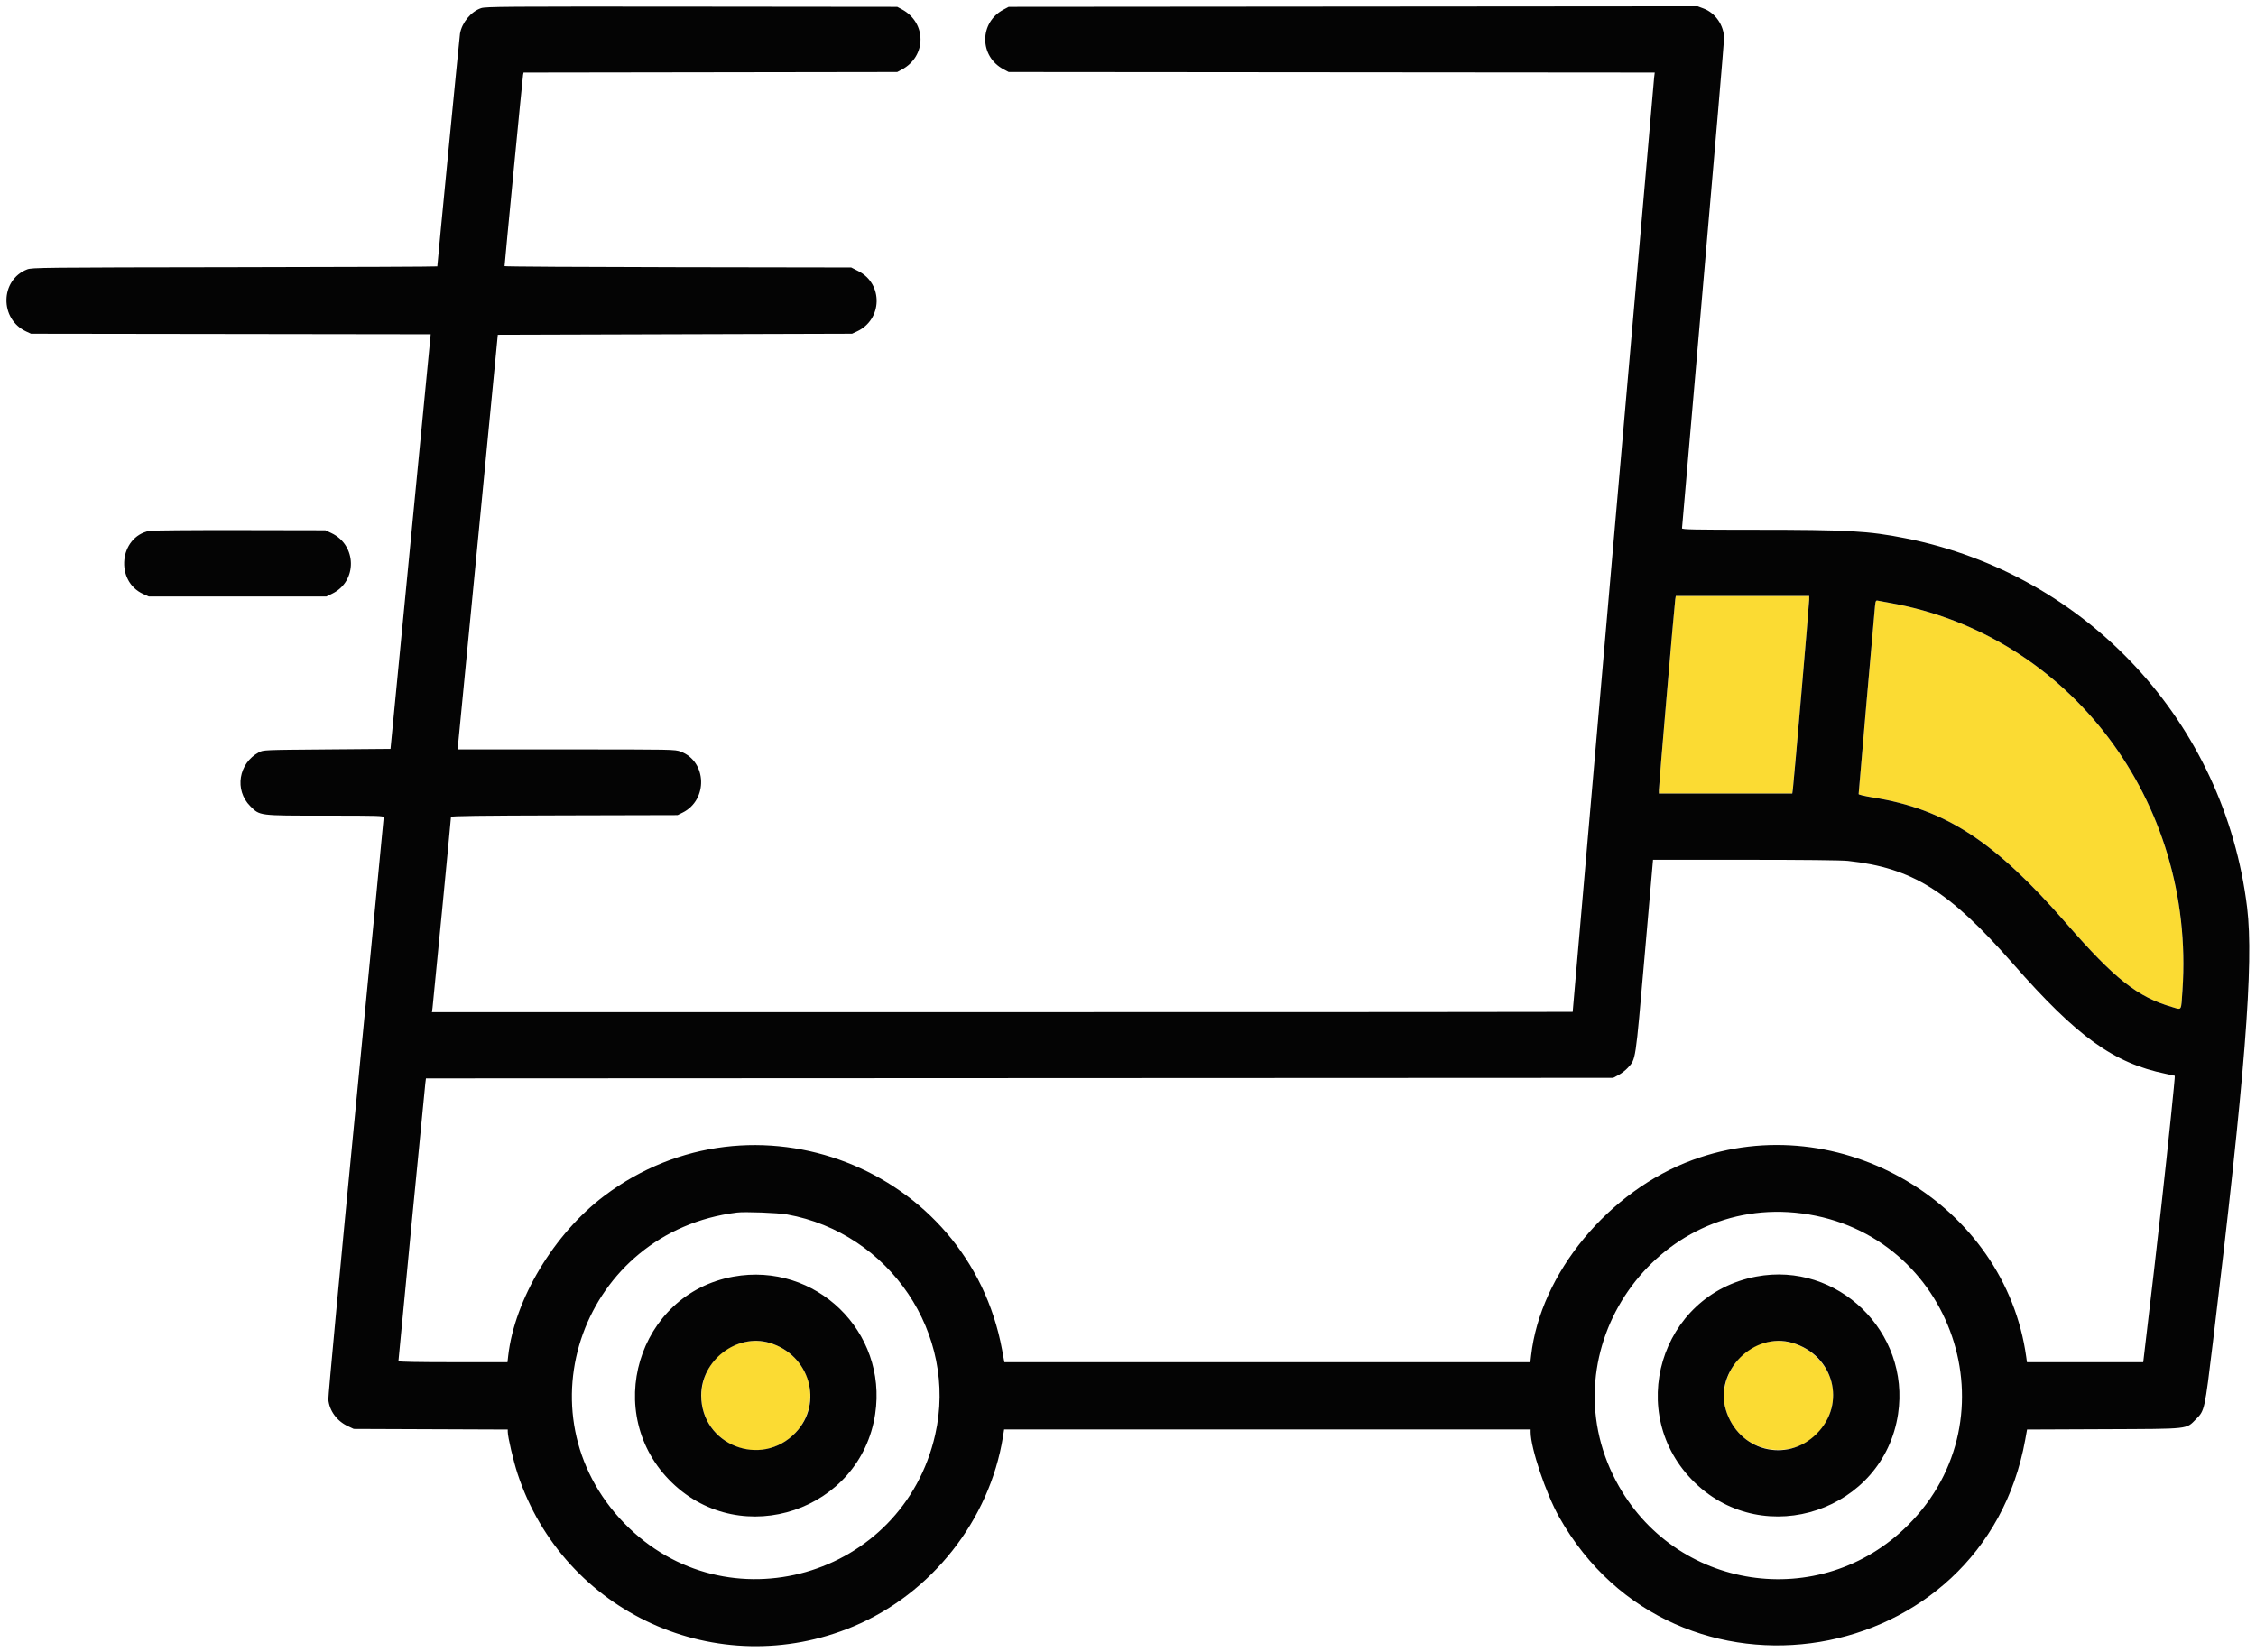 <svg id="svg" version="1.1" width="400" height="293.01" viewBox="0 0 400 293.01" xmlns="http://www.w3.org/2000/svg" xmlns:xlink="http://www.w3.org/1999/xlink" ><g id="svgg"><path id="path0" d="M297.029 106.291 C 296.889 107.146,294.123 139.385,294.126 140.121 L 294.129 140.727 305.953 140.727 L 317.778 140.727 317.887 139.935 C 318.051 138.737,320.783 107.019,320.783 106.305 L 320.783 105.685 308.955 105.685 L 297.128 105.685 297.029 106.291 M332.445 107.503 C 332.316 108.685,329.544 140.520,329.544 140.824 C 329.543 140.928,330.698 141.199,332.108 141.426 C 344.951 143.490,353.656 149.163,366.363 163.747 C 374.968 173.623,378.980 176.795,385.130 178.589 C 386.902 179.106,386.704 179.432,386.965 175.578 C 389.242 142.061,366.932 112.552,335.042 106.902 C 334.119 106.739,333.184 106.566,332.963 106.519 C 332.599 106.440,332.551 106.530,332.445 107.503 M131.536 238.118 C 123.525 240.320,121.743 250.929,128.614 255.517 C 134.815 259.658,143.082 255.573,143.643 248.089 C 144.123 241.697,137.715 236.419,131.536 238.118 M313.070 238.045 C 307.989 239.238,304.529 245.060,305.986 249.966 C 308.936 259.905,322.752 259.336,324.850 249.190 C 326.216 242.585,319.758 236.475,313.070 238.045 " stroke="none" fill="#fbdb33" fill-rule="evenodd"></path><path id="path1" d="M85.299 1.443 C 83.524 2.036,81.896 4.006,81.561 5.965 C 81.473 6.477,77.540 46.854,77.540 47.241 C 77.540 47.295,61.372 47.361,41.612 47.388 C 7.342 47.435,5.645 47.453,4.810 47.777 C 0.006 49.645,-0.103 56.590,4.637 58.781 L 5.499 59.180 40.932 59.228 L 76.366 59.277 76.280 60.160 C 76.233 60.646,74.630 77.190,72.718 96.925 L 69.241 132.805 57.966 132.898 C 46.708 132.991,46.690 132.992,45.905 133.412 C 42.290 135.343,41.524 140.109,44.370 142.955 C 46.096 144.680,45.787 144.641,57.696 144.641 C 67.152 144.641,68.034 144.667,68.034 144.947 C 68.034 145.115,65.806 168.202,63.082 196.252 C 60.297 224.943,58.170 247.664,58.219 248.195 C 58.405 250.187,59.732 252.000,61.669 252.908 L 62.721 253.402 76.375 253.455 L 90.028 253.509 90.028 253.898 C 90.028 254.827,91.031 259.112,91.778 261.376 C 99.929 286.075,127.273 298.497,151.317 288.423 C 165.147 282.629,175.447 269.580,177.822 254.846 L 178.039 253.495 224.714 253.495 L 271.389 253.495 271.389 253.958 C 271.389 256.788,274.095 264.854,276.444 269.026 C 296.915 305.381,351.706 296.283,359.085 255.303 L 359.408 253.509 372.947 253.452 C 388.521 253.388,387.539 253.496,389.389 251.645 C 390.892 250.142,390.908 250.071,392.361 238.024 C 398.058 190.813,399.631 170.838,398.429 160.951 C 394.447 128.179,370.090 101.848,337.838 95.451 C 331.274 94.149,327.712 93.948,311.137 93.945 C 300.376 93.943,298.229 93.900,298.229 93.689 C 298.229 93.549,299.907 74.179,301.957 50.643 C 304.007 27.107,305.685 7.388,305.685 6.822 C 305.685 4.520,304.164 2.298,302.048 1.506 L 301.005 1.116 239.925 1.164 L 178.844 1.212 177.912 1.708 C 173.613 3.998,173.613 9.981,177.912 12.271 L 178.844 12.768 236.120 12.816 L 293.396 12.864 293.287 13.748 C 293.207 14.410,278.844 179.179,278.844 179.445 C 278.844 179.474,233.336 179.497,177.715 179.497 L 76.585 179.497 76.692 178.705 C 76.810 177.832,79.963 145.213,79.963 144.864 C 79.963 144.700,84.900 144.634,100.047 144.597 L 120.130 144.548 121.006 144.117 C 125.564 141.872,125.365 135.036,120.690 133.287 C 119.661 132.902,119.460 132.898,100.389 132.898 L 81.127 132.898 81.214 132.106 C 81.262 131.671,82.867 115.126,84.782 95.340 L 88.263 59.366 119.667 59.273 L 151.072 59.180 151.933 58.781 C 156.475 56.682,156.634 50.350,152.202 48.089 L 150.923 47.437 120.196 47.388 C 103.296 47.361,89.467 47.277,89.465 47.201 C 89.456 46.869,92.666 13.657,92.744 13.283 L 92.830 12.865 125.958 12.817 L 159.087 12.768 159.887 12.340 C 164.321 9.973,164.321 4.006,159.887 1.639 L 159.087 1.212 122.647 1.175 C 89.420 1.143,86.127 1.166,85.299 1.443 M26.495 94.140 C 21.135 95.211,20.362 103.061,25.392 105.334 L 26.375 105.778 42.125 105.778 L 57.875 105.778 58.930 105.260 C 63.403 103.064,63.290 96.662,58.741 94.529 L 57.689 94.035 42.498 94.007 C 34.143 93.991,26.941 94.051,26.495 94.140 M320.783 106.305 C 320.783 107.019,318.051 138.737,317.887 139.935 L 317.778 140.727 305.953 140.727 L 294.129 140.727 294.126 140.121 C 294.123 139.385,296.889 107.146,297.029 106.291 L 297.128 105.685 308.955 105.685 L 320.783 105.685 320.783 106.305 M335.042 106.902 C 366.932 112.552,389.242 142.061,386.965 175.578 C 386.704 179.432,386.902 179.106,385.130 178.589 C 378.980 176.795,374.968 173.623,366.363 163.747 C 353.656 149.163,344.951 143.490,332.108 141.426 C 330.698 141.199,329.543 140.928,329.544 140.824 C 329.544 140.520,332.316 108.685,332.445 107.503 C 332.551 106.530,332.599 106.440,332.963 106.519 C 333.184 106.566,334.119 106.739,335.042 106.902 M327.640 152.666 C 339.074 153.908,345.543 157.945,356.972 170.973 C 368.277 183.860,374.757 188.527,383.970 190.420 C 384.842 190.599,385.577 190.761,385.605 190.779 C 385.685 190.831,384.438 202.887,383.218 213.856 C 382.285 222.256,381.729 227.053,380.121 240.587 L 380.005 241.566 369.697 241.566 L 359.389 241.566 359.268 240.680 C 355.545 213.523,326.173 196.142,300.142 205.693 C 285.224 211.166,273.112 225.828,271.472 240.401 L 271.340 241.566 224.712 241.566 L 178.083 241.566 177.678 239.376 C 171.693 206.976,133.524 192.193,107.151 212.059 C 98.228 218.781,91.241 230.421,90.105 240.455 L 89.980 241.566 80.311 241.566 C 74.194 241.566,70.643 241.499,70.643 241.385 C 70.643 241.087,75.290 193.083,75.412 192.126 L 75.524 191.241 180.772 191.194 L 286.021 191.146 286.964 190.648 C 287.483 190.374,288.227 189.797,288.616 189.366 C 290.060 187.768,289.936 188.586,291.589 169.664 L 293.091 152.470 309.461 152.470 C 319.669 152.470,326.511 152.544,327.640 152.666 M139.515 215.362 C 157.768 218.629,169.865 236.596,165.816 254.427 C 160.052 279.811,128.768 288.735,110.706 270.147 C 91.747 250.637,103.419 218.396,130.662 215.028 C 132.076 214.853,137.899 215.073,139.515 215.362 M319.515 215.190 C 346.286 218.736,357.383 251.378,338.305 270.457 C 322.734 286.028,296.818 282.109,286.527 262.628 C 274.280 239.444,293.539 211.750,319.515 215.190 M130.038 226.393 C 113.000 229.471,106.633 250.803,119.136 262.922 C 131.565 274.970,152.595 267.871,155.174 250.756 C 157.378 236.133,144.612 223.760,130.038 226.393 M311.399 226.381 C 294.297 229.605,287.977 250.786,300.497 262.922 C 312.919 274.964,333.957 267.861,336.535 250.756 C 338.729 236.199,325.804 223.666,311.399 226.381 M136.453 238.138 C 143.586 240.256,146.060 248.843,141.046 254.076 C 134.941 260.447,124.312 256.231,124.327 247.445 C 124.337 241.231,130.622 236.407,136.453 238.138 M317.813 238.138 C 325.146 240.315,327.437 248.922,322.103 254.256 C 316.769 259.590,308.163 257.299,305.986 249.966 C 303.952 243.115,310.962 236.104,317.813 238.138 " stroke="none" fill="#040404" fill-rule="evenodd"></path></g></svg>
